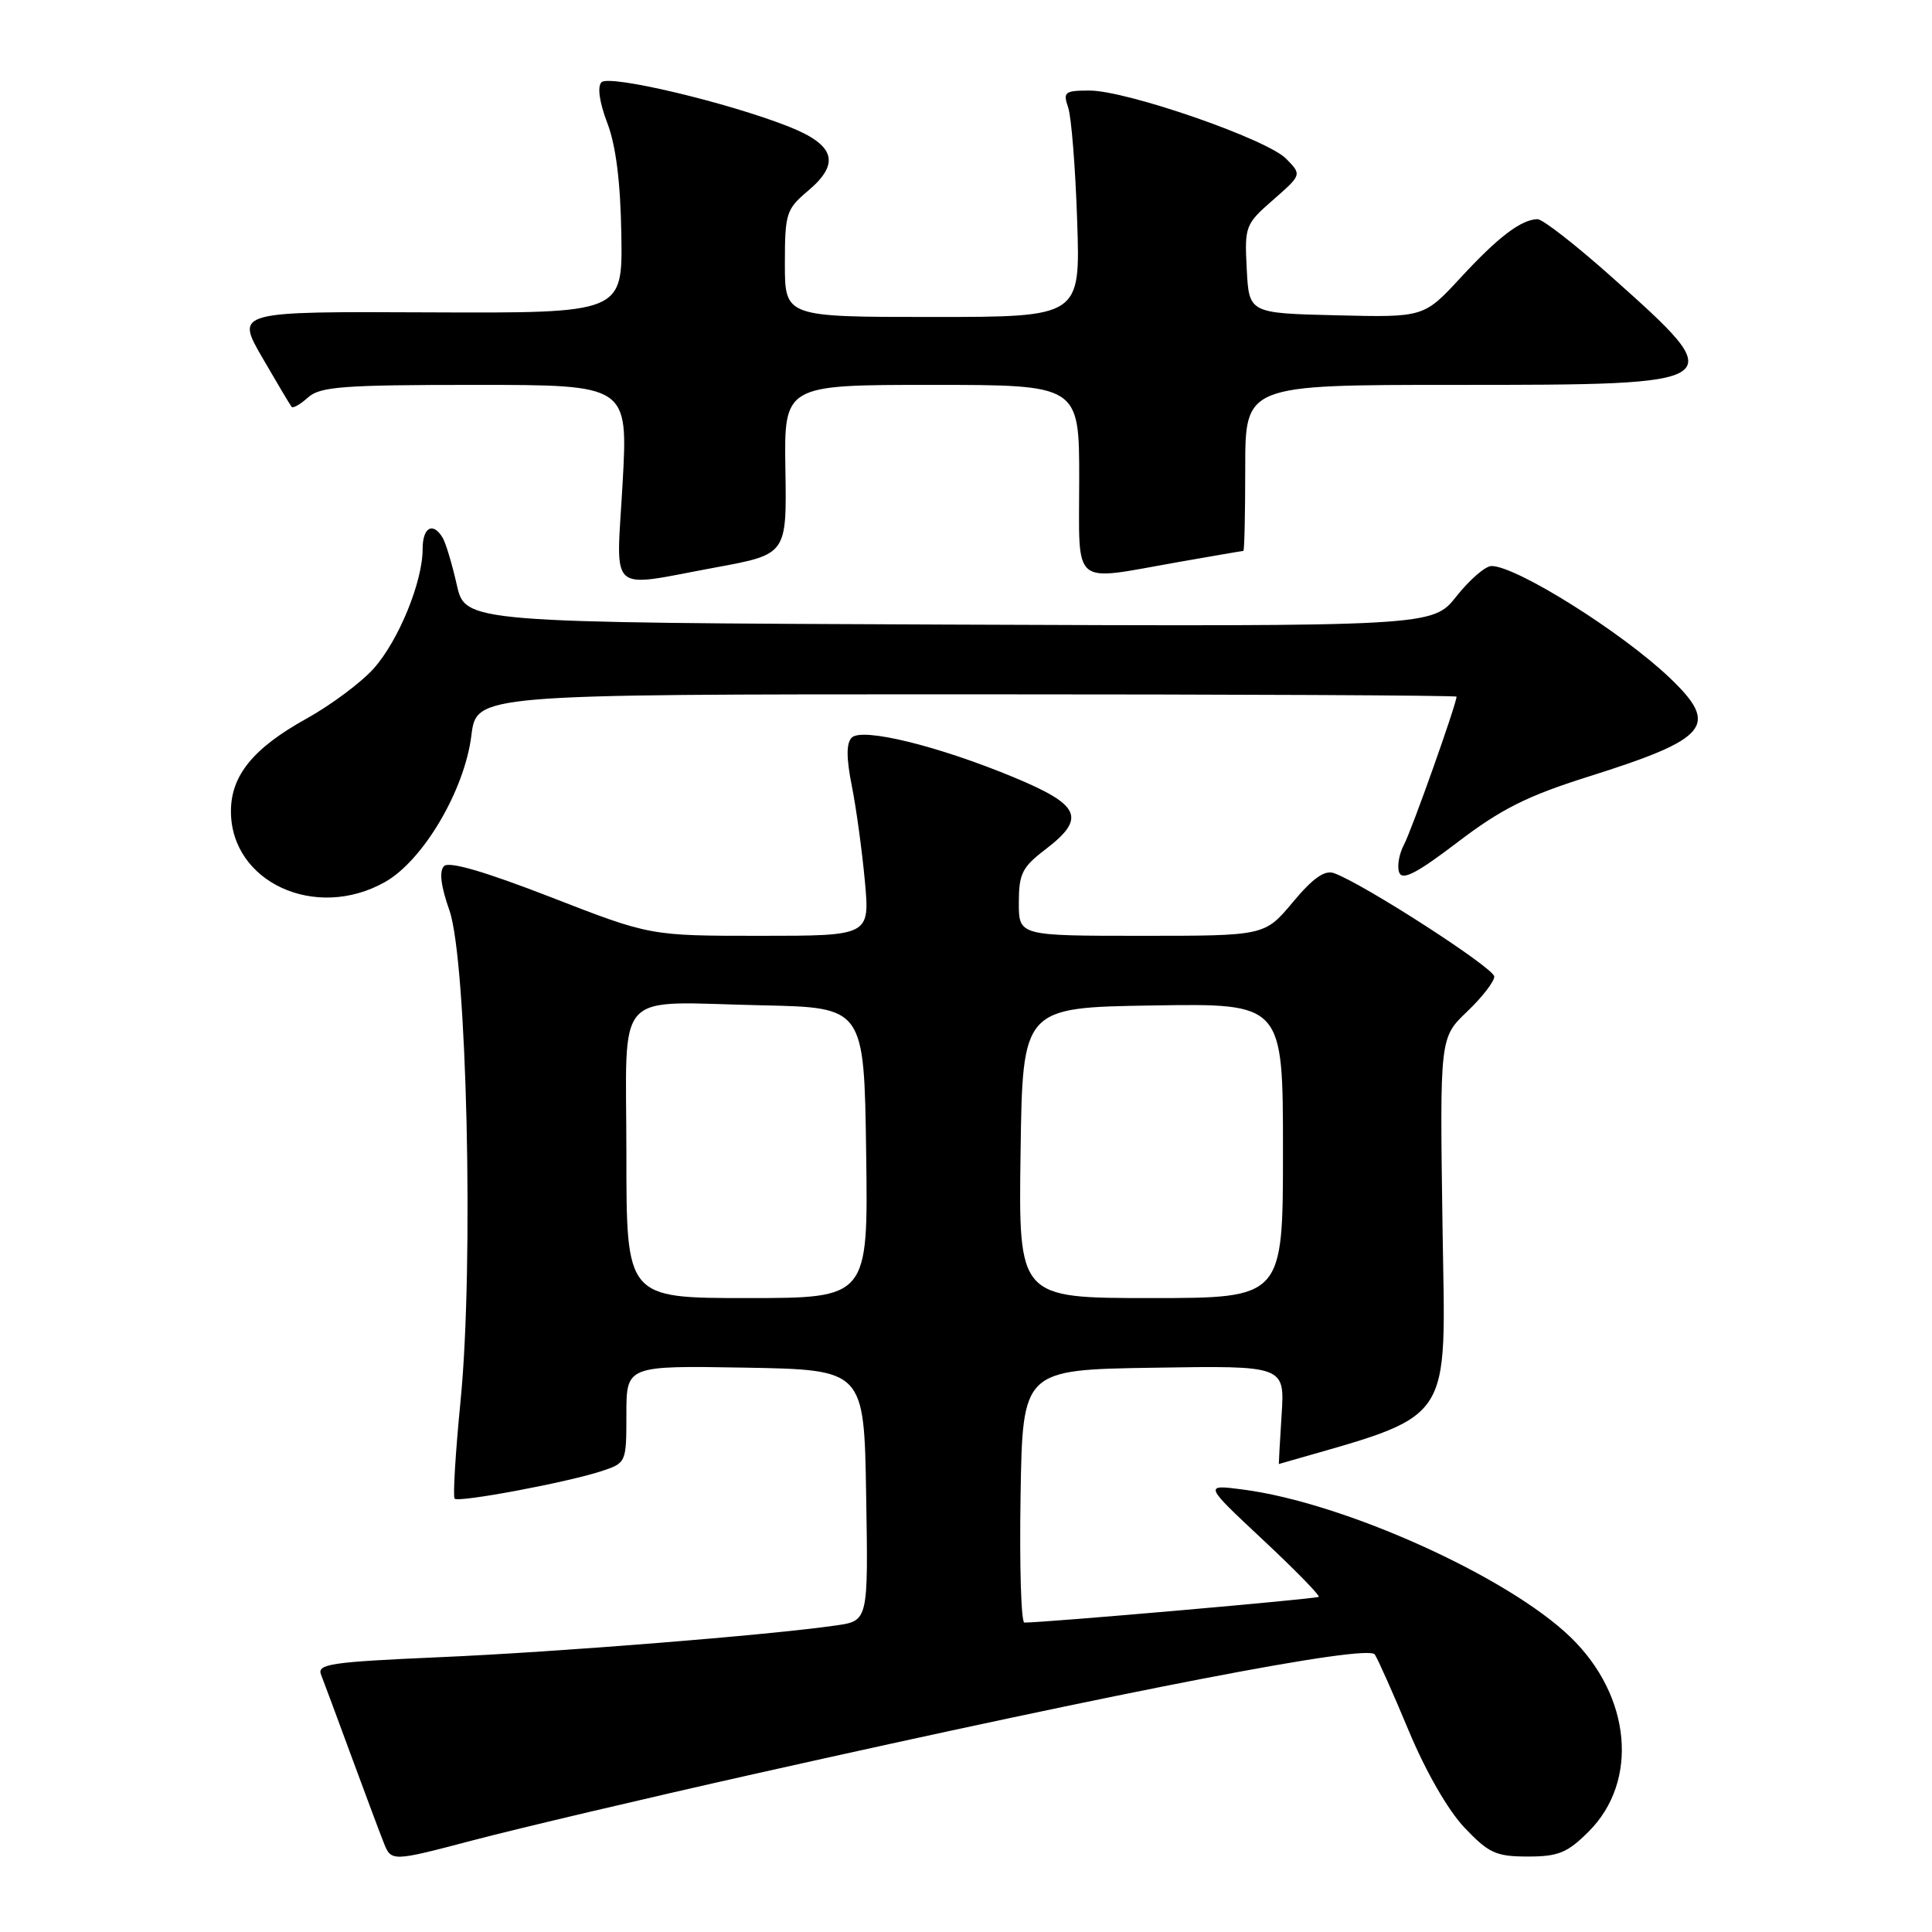 <?xml version="1.0" encoding="UTF-8" standalone="no"?>
<!DOCTYPE svg PUBLIC "-//W3C//DTD SVG 1.1//EN" "http://www.w3.org/Graphics/SVG/1.1/DTD/svg11.dtd" >
<svg xmlns="http://www.w3.org/2000/svg" xmlns:xlink="http://www.w3.org/1999/xlink" version="1.1" viewBox="0 0 256 256">
 <g >
 <path fill="currentColor"
d=" M 100.00 235.05 C 149.93 223.86 181.27 217.82 182.17 219.23 C 182.62 219.93 184.66 224.52 186.71 229.44 C 188.94 234.77 191.90 239.92 194.07 242.19 C 197.27 245.56 198.24 246.00 202.45 246.00 C 206.49 246.00 207.69 245.51 210.51 242.69 C 217.19 236.01 216.14 224.72 208.12 216.95 C 199.82 208.91 178.17 199.14 164.76 197.38 C 159.50 196.69 159.50 196.69 167.29 203.98 C 171.57 207.98 174.92 211.41 174.74 211.59 C 174.47 211.86 138.54 215.00 135.74 215.00 C 135.30 215.00 135.08 207.46 135.23 198.25 C 135.50 181.50 135.50 181.50 152.87 181.23 C 170.24 180.95 170.24 180.95 169.82 187.48 C 169.59 191.06 169.43 193.99 169.45 193.99 C 193.05 187.16 191.53 189.38 191.14 162.43 C 190.78 137.50 190.78 137.50 194.39 134.05 C 196.38 132.16 198.00 130.06 198.00 129.40 C 198.00 128.28 180.66 117.09 176.77 115.70 C 175.53 115.25 173.98 116.34 171.31 119.54 C 167.58 124.00 167.58 124.00 151.29 124.00 C 135.00 124.00 135.00 124.00 135.00 119.62 C 135.00 115.79 135.44 114.90 138.50 112.57 C 143.94 108.42 143.20 106.69 134.44 103.04 C 124.37 98.85 114.24 96.36 112.86 97.74 C 112.13 98.47 112.13 100.41 112.87 104.14 C 113.46 107.09 114.23 112.76 114.60 116.75 C 115.26 124.00 115.26 124.00 100.70 124.00 C 86.15 124.00 86.15 124.00 72.99 118.88 C 64.25 115.49 59.50 114.10 58.84 114.76 C 58.17 115.43 58.41 117.40 59.55 120.63 C 61.87 127.26 62.80 167.63 61.03 185.58 C 60.35 192.48 60.00 198.33 60.24 198.58 C 60.79 199.12 75.16 196.43 79.71 194.93 C 82.98 193.85 83.00 193.80 83.00 187.40 C 83.00 180.95 83.00 180.95 98.75 181.22 C 114.50 181.50 114.50 181.50 114.77 198.13 C 115.05 214.77 115.05 214.77 110.77 215.38 C 101.91 216.66 73.90 218.91 58.20 219.59 C 43.83 220.22 41.98 220.49 42.54 221.90 C 42.89 222.78 44.66 227.55 46.48 232.50 C 48.31 237.45 50.25 242.67 50.82 244.10 C 51.84 246.70 51.84 246.70 62.67 243.85 C 68.63 242.28 85.42 238.32 100.00 235.05 Z  M 51.00 116.88 C 56.07 114.03 61.55 104.74 62.46 97.46 C 63.14 92.00 63.14 92.00 128.07 92.00 C 163.78 92.00 193.00 92.14 193.00 92.31 C 193.00 93.26 187.04 110.06 186.03 111.93 C 185.38 113.16 185.10 114.81 185.40 115.61 C 185.82 116.71 187.74 115.71 193.16 111.58 C 198.92 107.19 202.38 105.46 210.43 102.92 C 226.46 97.87 227.88 96.15 221.25 89.82 C 214.95 83.80 200.93 75.00 197.63 75.00 C 196.83 75.00 194.74 76.80 192.99 79.01 C 189.82 83.01 189.82 83.01 125.74 82.76 C 61.65 82.50 61.65 82.50 60.52 77.46 C 59.89 74.69 59.05 71.88 58.63 71.21 C 57.33 69.11 56.00 69.89 56.00 72.75 C 56.01 77.08 52.81 84.90 49.51 88.59 C 47.86 90.44 43.84 93.43 40.60 95.23 C 33.56 99.13 30.60 102.76 30.60 107.50 C 30.60 116.90 41.81 122.05 51.00 116.88 Z  M 94.87 75.18 C 104.25 73.45 104.25 73.45 104.07 62.23 C 103.89 51.00 103.89 51.00 123.45 51.00 C 143.00 51.00 143.00 51.00 143.00 63.50 C 143.00 78.03 141.79 77.00 156.00 74.50 C 160.68 73.68 164.61 73.00 164.75 73.00 C 164.89 73.00 165.00 68.05 165.00 62.00 C 165.00 51.00 165.00 51.00 192.81 51.00 C 229.45 51.00 229.53 50.95 213.51 36.66 C 208.79 32.45 204.39 29.02 203.72 29.04 C 201.54 29.10 198.52 31.40 193.55 36.78 C 188.67 42.06 188.67 42.06 177.08 41.78 C 165.50 41.50 165.50 41.50 165.20 35.65 C 164.90 29.98 165.01 29.70 168.70 26.48 C 172.50 23.15 172.50 23.15 170.43 21.04 C 167.90 18.44 149.31 12.00 144.37 12.00 C 141.07 12.00 140.83 12.19 141.54 14.25 C 141.96 15.49 142.50 22.24 142.73 29.25 C 143.16 42.00 143.16 42.00 123.58 42.00 C 104.00 42.00 104.00 42.00 104.00 34.94 C 104.00 28.29 104.18 27.72 107.05 25.30 C 111.39 21.65 110.67 19.21 104.50 16.77 C 96.40 13.57 80.74 9.86 79.70 10.90 C 79.13 11.47 79.42 13.53 80.46 16.27 C 81.61 19.26 82.22 24.10 82.33 31.10 C 82.50 41.50 82.50 41.50 56.86 41.39 C 31.22 41.27 31.22 41.27 34.76 47.39 C 36.71 50.75 38.45 53.68 38.64 53.91 C 38.83 54.14 39.81 53.57 40.82 52.66 C 42.41 51.23 45.44 51.00 62.94 51.00 C 83.22 51.00 83.22 51.00 82.50 64.00 C 81.66 79.09 80.29 77.86 94.87 75.18 Z  M 83.00 153.02 C 83.00 130.58 81.00 132.79 101.00 133.21 C 114.50 133.50 114.50 133.50 114.77 152.75 C 115.04 172.00 115.04 172.00 99.02 172.00 C 83.00 172.00 83.00 172.00 83.00 153.02 Z  M 135.23 152.75 C 135.50 133.50 135.50 133.50 152.75 133.23 C 170.00 132.95 170.00 132.95 170.00 152.48 C 170.00 172.00 170.00 172.00 152.48 172.00 C 134.96 172.00 134.96 172.00 135.23 152.75 Z "/>
</g>
</svg>